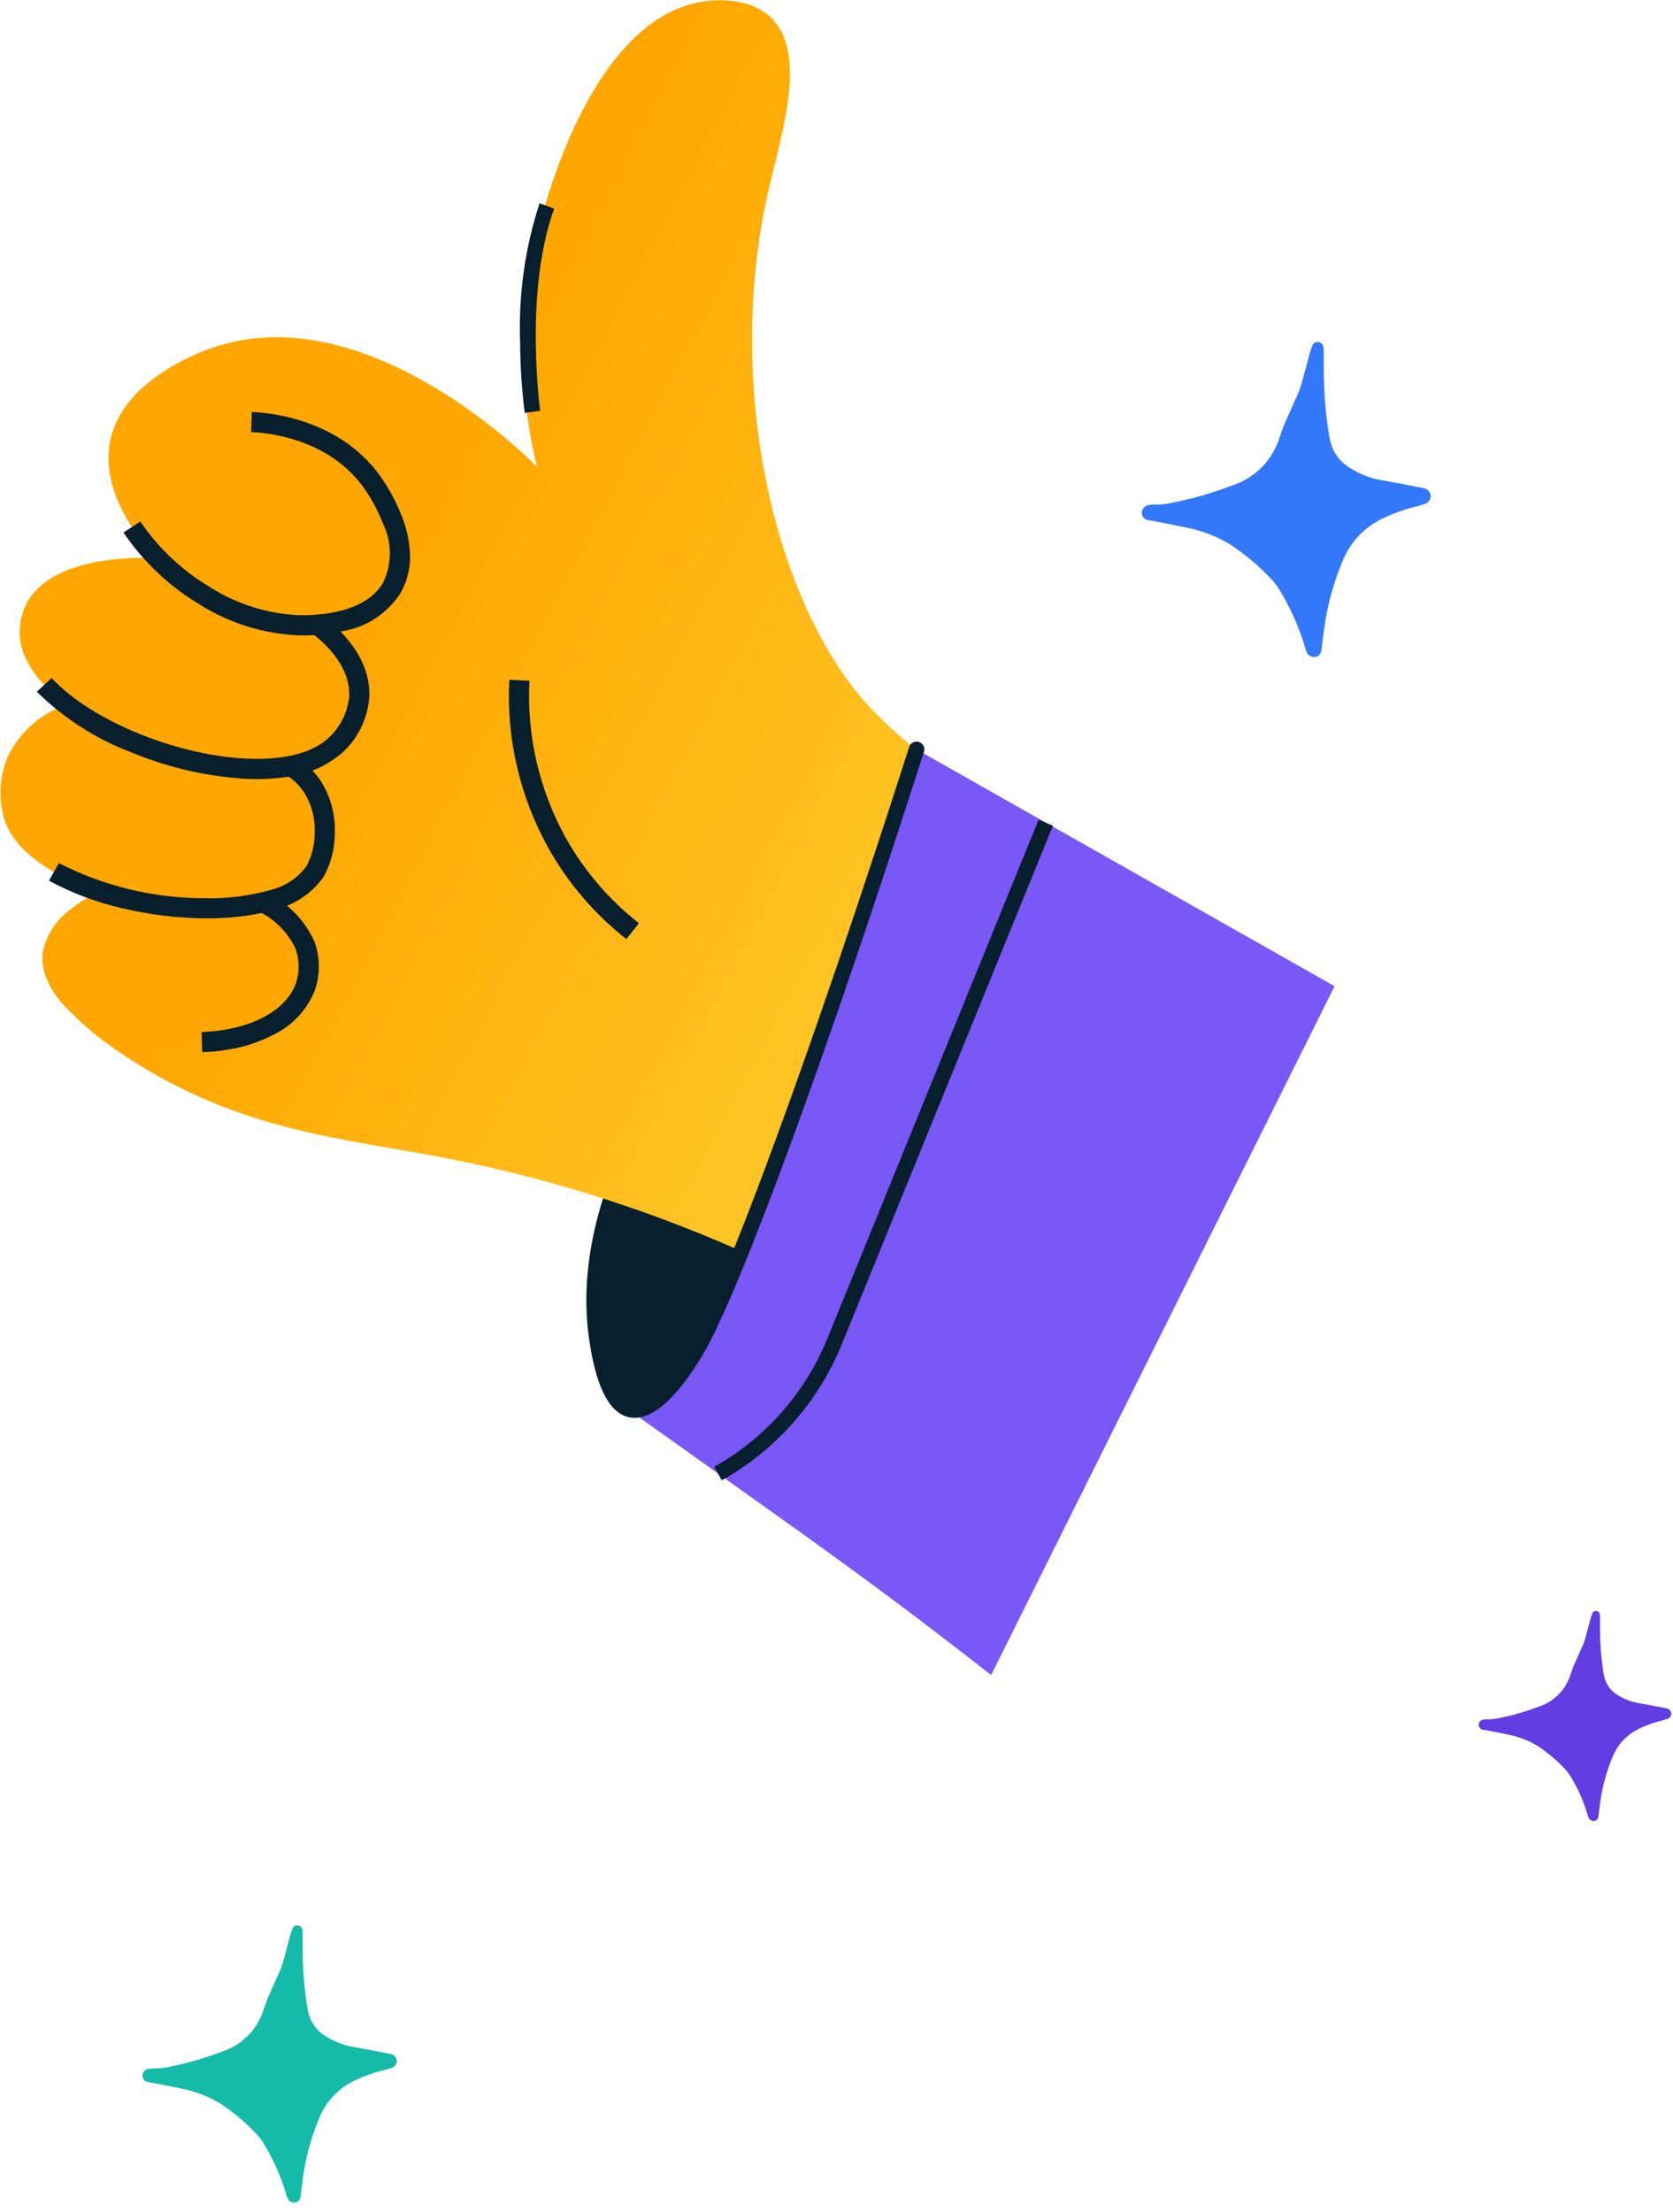 <svg width="149" height="197" viewBox="0 0 149 197" fill="none" xmlns="http://www.w3.org/2000/svg">
<g clip-path="url(#clip0_421_3)">
<path d="M117.903 33.268C117.918 35.112 118.077 36.95 118.373 38.773C118.395 38.845 118.395 38.91 118.417 38.983C118.605 40.183 119.35 41.218 120.421 41.782C121.151 42.23 121.954 42.549 122.8 42.715C124.11 42.947 125.434 43.207 126.743 43.46C127.083 43.496 127.358 43.75 127.423 44.09C127.452 44.422 127.264 44.733 126.953 44.856C126.765 44.929 126.555 44.972 126.367 45.044C125.26 45.305 124.175 45.674 123.148 46.166C121.527 46.932 120.254 48.278 119.581 49.942C118.764 51.888 118.207 53.935 117.925 56.032C117.853 56.64 117.759 57.248 117.693 57.848C117.65 58.246 117.44 58.477 117.108 58.499C116.782 58.543 116.464 58.347 116.362 58.029C116.297 57.87 116.239 57.703 116.196 57.537C115.682 55.837 114.959 54.21 114.048 52.683C113.852 52.343 113.621 52.025 113.375 51.728C112.225 50.477 110.923 49.37 109.498 48.444C108.311 47.735 107.009 47.243 105.649 46.976C104.557 46.744 103.457 46.535 102.358 46.325C101.996 46.339 101.692 46.035 101.692 45.659C101.692 45.305 101.967 45.008 102.322 44.979C102.452 44.95 102.582 44.936 102.72 44.936C103.349 44.95 103.978 44.878 104.586 44.726C105.808 44.487 107.024 44.169 108.203 43.771C108.81 43.583 109.389 43.352 109.997 43.142C111.827 42.469 113.259 41.001 113.888 39.156C114.077 38.664 114.214 38.151 114.424 37.688C114.728 36.986 115.053 36.292 115.357 35.59C115.559 35.192 115.726 34.78 115.863 34.353C116.145 33.347 116.406 32.349 116.681 31.322C116.724 31.156 116.796 30.997 116.869 30.808C116.927 30.577 117.144 30.432 117.382 30.454C117.636 30.468 117.845 30.664 117.874 30.917C117.896 31.119 117.903 31.322 117.896 31.524V33.275L117.903 33.268Z" fill="#3378FA"/>
</g>
<g clip-path="url(#clip1_421_3)">
<path d="M26.958 173.928C26.971 175.551 27.111 177.168 27.372 178.773C27.391 178.836 27.391 178.893 27.41 178.957C27.576 180.014 28.231 180.924 29.173 181.421C29.816 181.815 30.523 182.095 31.268 182.242C32.42 182.446 33.585 182.675 34.737 182.898C35.036 182.929 35.278 183.152 35.336 183.451C35.361 183.744 35.195 184.018 34.922 184.126C34.756 184.19 34.572 184.228 34.406 184.292C33.432 184.521 32.477 184.845 31.573 185.278C30.147 185.953 29.027 187.137 28.435 188.601C27.716 190.314 27.226 192.115 26.977 193.961C26.913 194.496 26.831 195.031 26.773 195.559C26.735 195.909 26.551 196.113 26.258 196.132C25.971 196.17 25.691 195.998 25.602 195.718C25.545 195.578 25.494 195.432 25.456 195.285C25.004 193.789 24.367 192.357 23.565 191.014C23.393 190.715 23.19 190.435 22.973 190.174C21.961 189.072 20.815 188.098 19.561 187.284C18.517 186.66 17.371 186.227 16.174 185.991C15.213 185.788 14.246 185.603 13.278 185.418C12.96 185.431 12.692 185.164 12.692 184.833C12.692 184.521 12.934 184.26 13.246 184.234C13.361 184.209 13.475 184.196 13.596 184.196C14.15 184.209 14.704 184.145 15.239 184.012C16.314 183.801 17.384 183.521 18.422 183.171C18.956 183.006 19.466 182.802 20 182.617C21.611 182.025 22.871 180.733 23.425 179.11C23.591 178.677 23.712 178.225 23.896 177.818C24.163 177.2 24.45 176.589 24.717 175.972C24.896 175.621 25.042 175.259 25.163 174.883C25.411 173.998 25.64 173.12 25.882 172.216C25.921 172.069 25.984 171.929 26.048 171.764C26.099 171.56 26.29 171.433 26.5 171.452C26.723 171.465 26.907 171.636 26.933 171.859C26.952 172.038 26.958 172.216 26.952 172.394V173.935L26.958 173.928Z" fill="#14BBA9"/>
</g>
<path d="M57.136 100.335C55.767 102.968 51.62 111.256 53.313 120.125C53.596 121.604 54.308 125.115 56.168 125.523C58.456 126.021 61.276 121.604 62.285 119.779C65.52 113.91 72.882 94.038 81.626 66.742C75.453 73.377 64.649 85.854 57.142 100.335H57.136Z" fill="#081F2D" stroke="#081F2D" stroke-width="1.382" stroke-linecap="round" stroke-linejoin="round"/>
<path d="M95.706 75.14L67.269 111.982C58.574 108.001 49.442 105.056 40.062 103.197C30.849 101.393 22.298 100.881 12.462 94.882C3.469 89.386 3.718 85.605 3.808 84.845C4.126 83.255 5.045 81.852 6.372 80.926C7.147 80.297 8.011 79.785 8.93 79.405C4.776 78.071 1.347 75.887 0.4 73.004C-0.167 71.138 -0.056 69.134 0.711 67.343C1.762 65.194 3.621 63.542 5.882 62.754C3.614 61.012 2.059 59.007 1.79 56.954C1.665 55.904 1.845 54.832 2.294 53.878C4.596 49.171 13.243 49.669 14.004 49.717C10.907 46.551 9.068 42.611 9.856 39.093C11.011 33.978 17.349 31.524 18.766 31.02C32.528 26.146 47.127 40.849 47.825 41.581C46.429 35.872 46.208 29.948 47.168 24.149C48.53 16.193 53.389 1.767 62.341 0.191C63.253 0.025 66.516 -0.41 68.582 1.491C72.059 4.677 69.55 12.046 68.375 17.271C64.884 32.768 68.133 51.01 76.013 61.267C78.73 64.806 85.116 70.475 95.699 75.147L95.706 75.14Z" fill="url(#paint0_linear_421_3)"/>
<path d="M55.788 83.628C52.968 81.416 50.61 78.672 48.855 75.548C46.304 70.972 45.087 65.767 45.357 60.535L47.154 60.618C46.898 65.511 48.032 70.378 50.417 74.663C52.062 77.58 54.267 80.145 56.901 82.211L55.788 83.628Z" fill="#081F2D"/>
<path d="M17.985 92.794C20.052 92.504 25.83 91.682 27.199 87.852C27.6 86.656 27.579 85.364 27.157 84.182C25.028 78.604 12.386 75.95 6.372 80.926C5.045 81.853 4.119 83.256 3.808 84.846C3.49 87.597 5.916 89.795 6.552 90.375C10.409 93.866 15.946 93.085 17.985 92.794Z" fill="#FFA700"/>
<path d="M25.92 68.207C26.688 68.677 27.337 69.306 27.842 70.053C29.197 72.362 29.287 75.196 28.084 77.581C24.462 83.608 3.041 80.94 0.421 73.005C-0.146 71.138 -0.035 69.134 0.725 67.344C1.811 65.208 3.663 63.569 5.91 62.747C12.988 59.782 20.743 64.827 25.927 68.207H25.92Z" fill="#FFA700"/>
<path d="M28.27 55.633C29.929 57.189 32.12 59.29 32.003 62.076C31.858 63.693 31.125 65.207 29.943 66.32C23.75 72.223 2.847 65.006 1.81 56.954C1.679 55.896 1.852 54.832 2.315 53.871C4.465 49.516 12.282 49.682 14.024 49.717C19.312 50 24.344 52.087 28.277 55.64L28.27 55.633Z" fill="#FFA700"/>
<path d="M22.395 37.58C23.418 37.621 29.501 37.953 33.068 42.819C33.462 43.358 37.125 48.494 34.913 52.33C32.902 55.807 27.496 55.703 26.625 55.683C17.923 55.51 8.225 46.379 9.863 39.086C10.029 38.367 10.292 37.676 10.658 37.04C11.197 36.107 11.875 35.264 12.676 34.545" fill="#FFA700"/>
<path d="M19.906 93.535C19.277 93.625 18.648 93.673 18.012 93.694L17.957 91.897C22.18 91.765 25.477 90.058 26.355 87.556C26.687 86.561 26.673 85.489 26.328 84.501C25.637 83.021 24.454 81.832 22.982 81.141L23.846 79.565C25.699 80.457 27.171 81.985 28.007 83.858C28.512 85.24 28.526 86.754 28.056 88.143C27.378 89.892 26.058 91.323 24.365 92.139C22.975 92.858 21.468 93.328 19.913 93.521L19.906 93.535Z" fill="#081F2D"/>
<path d="M21.912 81.548C20.64 81.721 19.361 81.797 18.082 81.776C15.656 81.742 13.237 81.438 10.88 80.878C8.605 80.359 6.414 79.537 4.361 78.424L5.246 76.862C9.228 78.901 13.631 79.972 18.103 79.986C20.093 80.048 22.084 79.806 24.006 79.274C25.326 78.977 26.494 78.217 27.303 77.131C27.787 76.205 28.036 75.175 28.029 74.125C28.077 72.867 27.745 71.622 27.082 70.558C26.653 69.922 26.093 69.376 25.437 68.975L26.384 67.447C27.255 67.987 28.008 68.705 28.575 69.556C29.439 70.931 29.874 72.528 29.819 74.152C29.826 75.514 29.487 76.855 28.837 78.051C27.814 79.523 26.28 80.567 24.531 80.981C23.674 81.237 22.796 81.431 21.912 81.548Z" fill="#081F2D"/>
<path d="M25.318 69.218C24.295 69.356 23.259 69.404 22.229 69.37C18.634 69.197 15.095 68.402 11.77 67.026C8.591 65.838 5.702 63.985 3.282 61.6L4.596 60.377C8.162 64.22 15.932 67.379 22.284 67.566C25.471 67.662 27.904 67.013 29.314 65.665C30.33 64.704 30.966 63.411 31.097 62.022C31.249 59.043 28.325 56.782 27.738 56.361L28.788 54.909C29.797 55.635 33.088 58.31 32.887 62.126C32.735 63.978 31.906 65.706 30.551 66.971C29.086 68.25 27.254 69.031 25.318 69.218Z" fill="#081F2D"/>
<path d="M29.258 56.428C28.373 56.553 27.482 56.601 26.597 56.581C23.459 56.442 20.404 55.489 17.749 53.809C15.06 52.198 12.759 50.021 10.996 47.422L12.496 46.44C14.107 48.811 16.215 50.802 18.683 52.274C21.067 53.788 23.804 54.659 26.631 54.783C28.36 54.818 32.548 54.604 34.124 51.88C34.919 50.228 34.919 48.307 34.124 46.655C33.668 45.48 33.074 44.374 32.341 43.351C29.203 39.072 23.908 38.54 22.36 38.477L22.429 36.687C24.178 36.756 30.177 37.365 33.793 42.293C34.622 43.447 35.3 44.705 35.811 46.026C36.219 47.062 36.454 48.161 36.509 49.274C36.578 50.498 36.288 51.714 35.687 52.786C34.532 54.597 32.666 55.841 30.544 56.2C30.129 56.297 29.707 56.373 29.265 56.435L29.258 56.428Z" fill="#081F2D"/>
<path d="M118.855 87.83L88.268 149.162C77.617 140.799 69.854 135.455 64.794 131.82C61.732 129.622 58.677 127.451 55.636 125.308C55.657 125.322 55.733 125.357 55.816 125.391C55.878 125.426 55.94 125.447 56.009 125.467C56.064 125.488 56.12 125.502 56.175 125.509C58.456 126.006 61.276 121.596 62.285 119.765C65.52 113.896 72.882 94.031 81.626 66.734L118.862 87.823L118.855 87.83Z" fill="#7A57F7"/>
<path d="M63.944 131.22C68.631 128.594 72.287 124.453 74.32 119.476L93.135 73.268" stroke="#081F2D" stroke-width="1.382" stroke-miterlimit="10"/>
<path d="M53.313 120.125C53.597 121.604 54.309 125.115 56.168 125.523C58.456 126.021 61.276 121.604 62.285 119.779C65.52 113.91 72.882 94.038 81.626 66.742" stroke="#081F2D" stroke-width="1.382" stroke-linecap="round" stroke-linejoin="round"/>
<path d="M46.733 36.778C46.464 34.663 46.332 32.527 46.319 30.391C46.173 26.223 46.761 22.069 48.053 18.101L49.36 18.578C46.657 25.988 48.095 36.474 48.109 36.578L46.733 36.771V36.778Z" fill="#081F2D"/>
<g clip-path="url(#clip2_421_3)">
<path d="M142.502 145.328C142.512 146.558 142.618 147.784 142.815 148.999C142.83 149.047 142.83 149.091 142.844 149.139C142.97 149.94 143.467 150.63 144.18 151.006C144.668 151.305 145.203 151.517 145.767 151.628C146.64 151.782 147.523 151.956 148.396 152.125C148.623 152.149 148.806 152.318 148.85 152.544C148.869 152.766 148.743 152.974 148.536 153.056C148.411 153.104 148.271 153.133 148.145 153.181C147.407 153.355 146.684 153.601 145.999 153.929C144.918 154.44 144.07 155.337 143.621 156.447C143.076 157.744 142.704 159.109 142.516 160.508C142.468 160.913 142.405 161.318 142.362 161.719C142.333 161.984 142.193 162.138 141.971 162.153C141.754 162.182 141.542 162.052 141.474 161.839C141.431 161.733 141.392 161.622 141.364 161.511C141.021 160.378 140.539 159.293 139.931 158.275C139.801 158.048 139.646 157.836 139.482 157.638C138.715 156.804 137.847 156.066 136.897 155.448C136.106 154.975 135.238 154.647 134.331 154.469C133.602 154.315 132.869 154.175 132.136 154.035C131.895 154.045 131.692 153.842 131.692 153.591C131.692 153.355 131.876 153.157 132.112 153.138C132.199 153.118 132.286 153.109 132.377 153.109C132.797 153.118 133.217 153.07 133.622 152.969C134.437 152.81 135.247 152.598 136.034 152.332C136.439 152.207 136.825 152.052 137.23 151.913C138.45 151.464 139.405 150.485 139.825 149.255C139.95 148.927 140.042 148.584 140.182 148.276C140.384 147.808 140.601 147.345 140.804 146.877C140.939 146.612 141.05 146.337 141.142 146.052C141.33 145.382 141.503 144.716 141.687 144.031C141.716 143.92 141.764 143.814 141.812 143.688C141.851 143.534 141.995 143.438 142.155 143.452C142.323 143.462 142.463 143.592 142.483 143.761C142.497 143.896 142.502 144.031 142.497 144.166V145.333L142.502 145.328Z" fill="#613DE2"/>
</g>
<defs>
<linearGradient id="paint0_linear_421_3" x1="114.726" y1="103.013" x2="31.277" y2="59.203" gradientUnits="userSpaceOnUse">
<stop stop-color="#FFDB41"/>
<stop offset="1" stop-color="#FFA700"/>
</linearGradient>
<clipPath id="clip0_421_3">
<rect width="25.73" height="28.067" fill="white" transform="translate(101.692 30.446)"/>
</clipPath>
<clipPath id="clip1_421_3">
<rect width="22.643" height="24.699" fill="white" transform="translate(12.692 171.446)"/>
</clipPath>
<clipPath id="clip2_421_3">
<rect width="17.157" height="18.715" fill="white" transform="translate(131.692 143.446)"/>
</clipPath>
</defs>
</svg>
